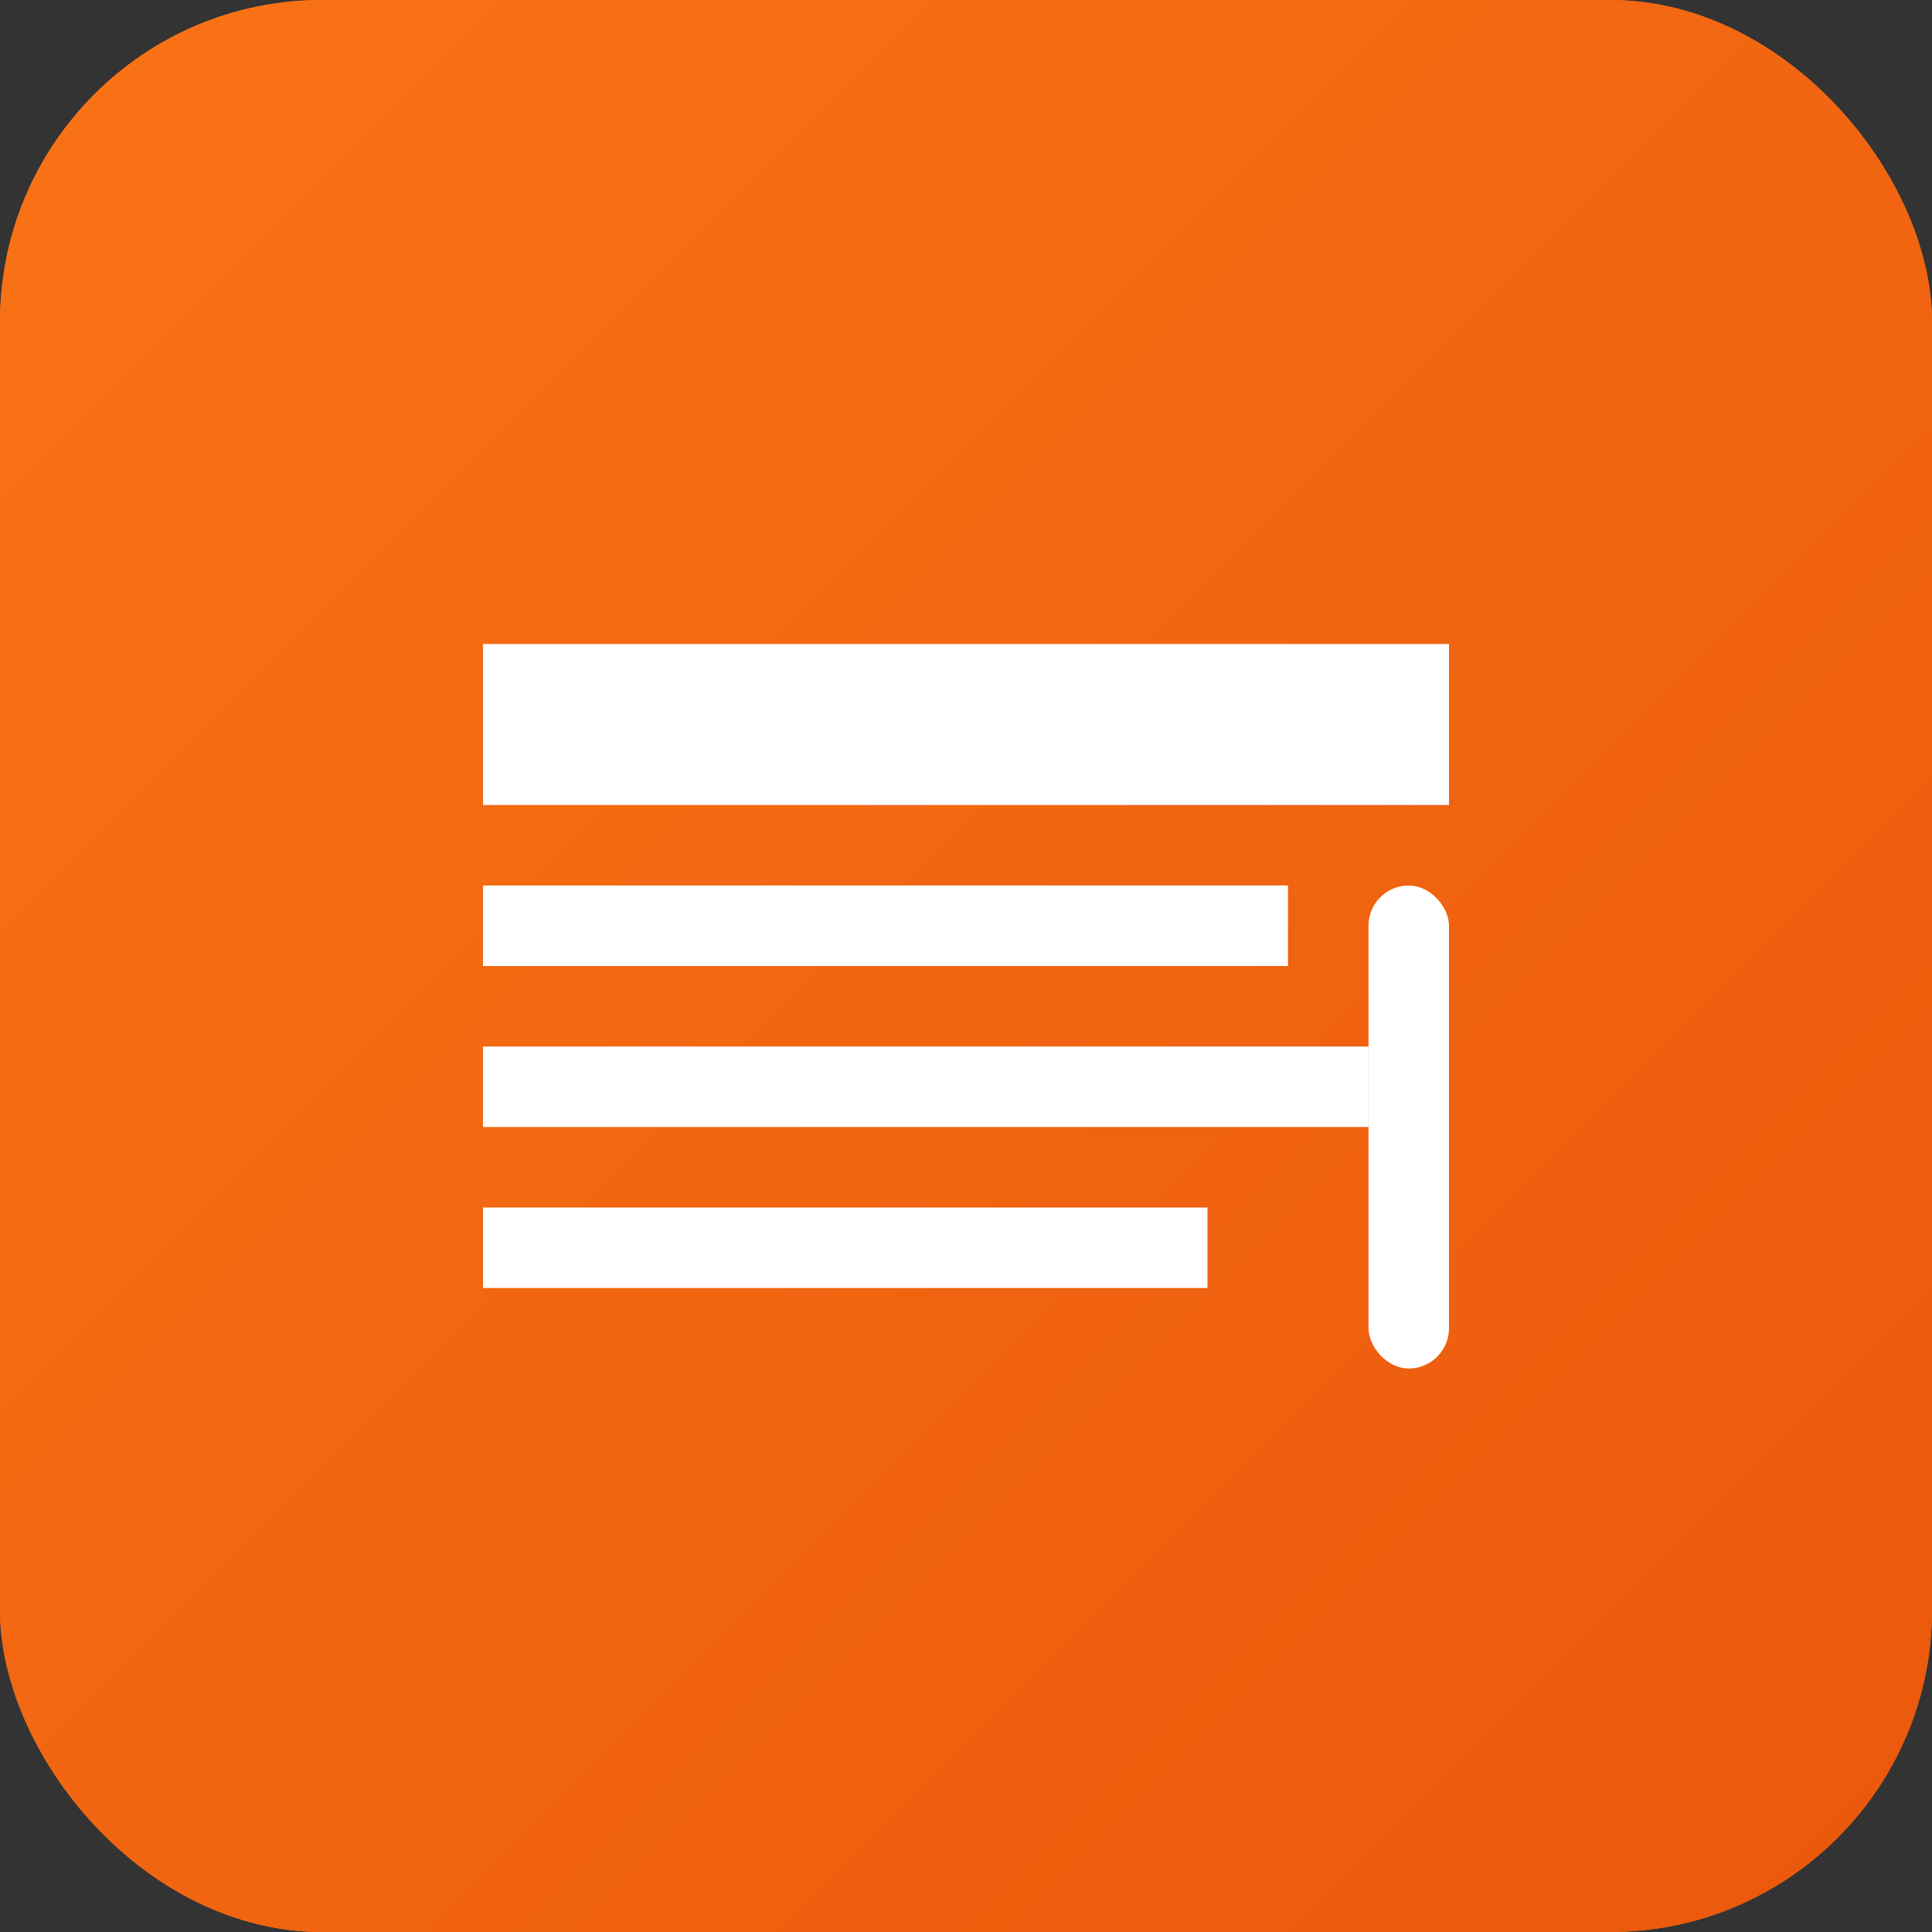 <svg width="192" height="192" viewBox="0 0 192 192" fill="none" xmlns="http://www.w3.org/2000/svg">
  <rect x="0" y="0" width="192" height="192" fill="#333333" stroke="none"/>
  <rect width="192" height="192" rx="32" fill="#f97316"/>
  <rect width="192" height="192" rx="32" fill="url(#gradient)"/>
  <path d="M48 64h96v16H48zM48 88h80v8H48zM48 104h88v8H48zM48 120h72v8H48z" fill="white"/>
  <rect x="136" y="88" width="8" height="48" rx="4" fill="white"/>
  <defs>
    <linearGradient id="gradient" x1="0" y1="0" x2="192" y2="192" gradientUnits="userSpaceOnUse">
      <stop stop-color="#f97316"/>
      <stop offset="1" stop-color="#ea580c"/>
    </linearGradient>
  </defs>
</svg>